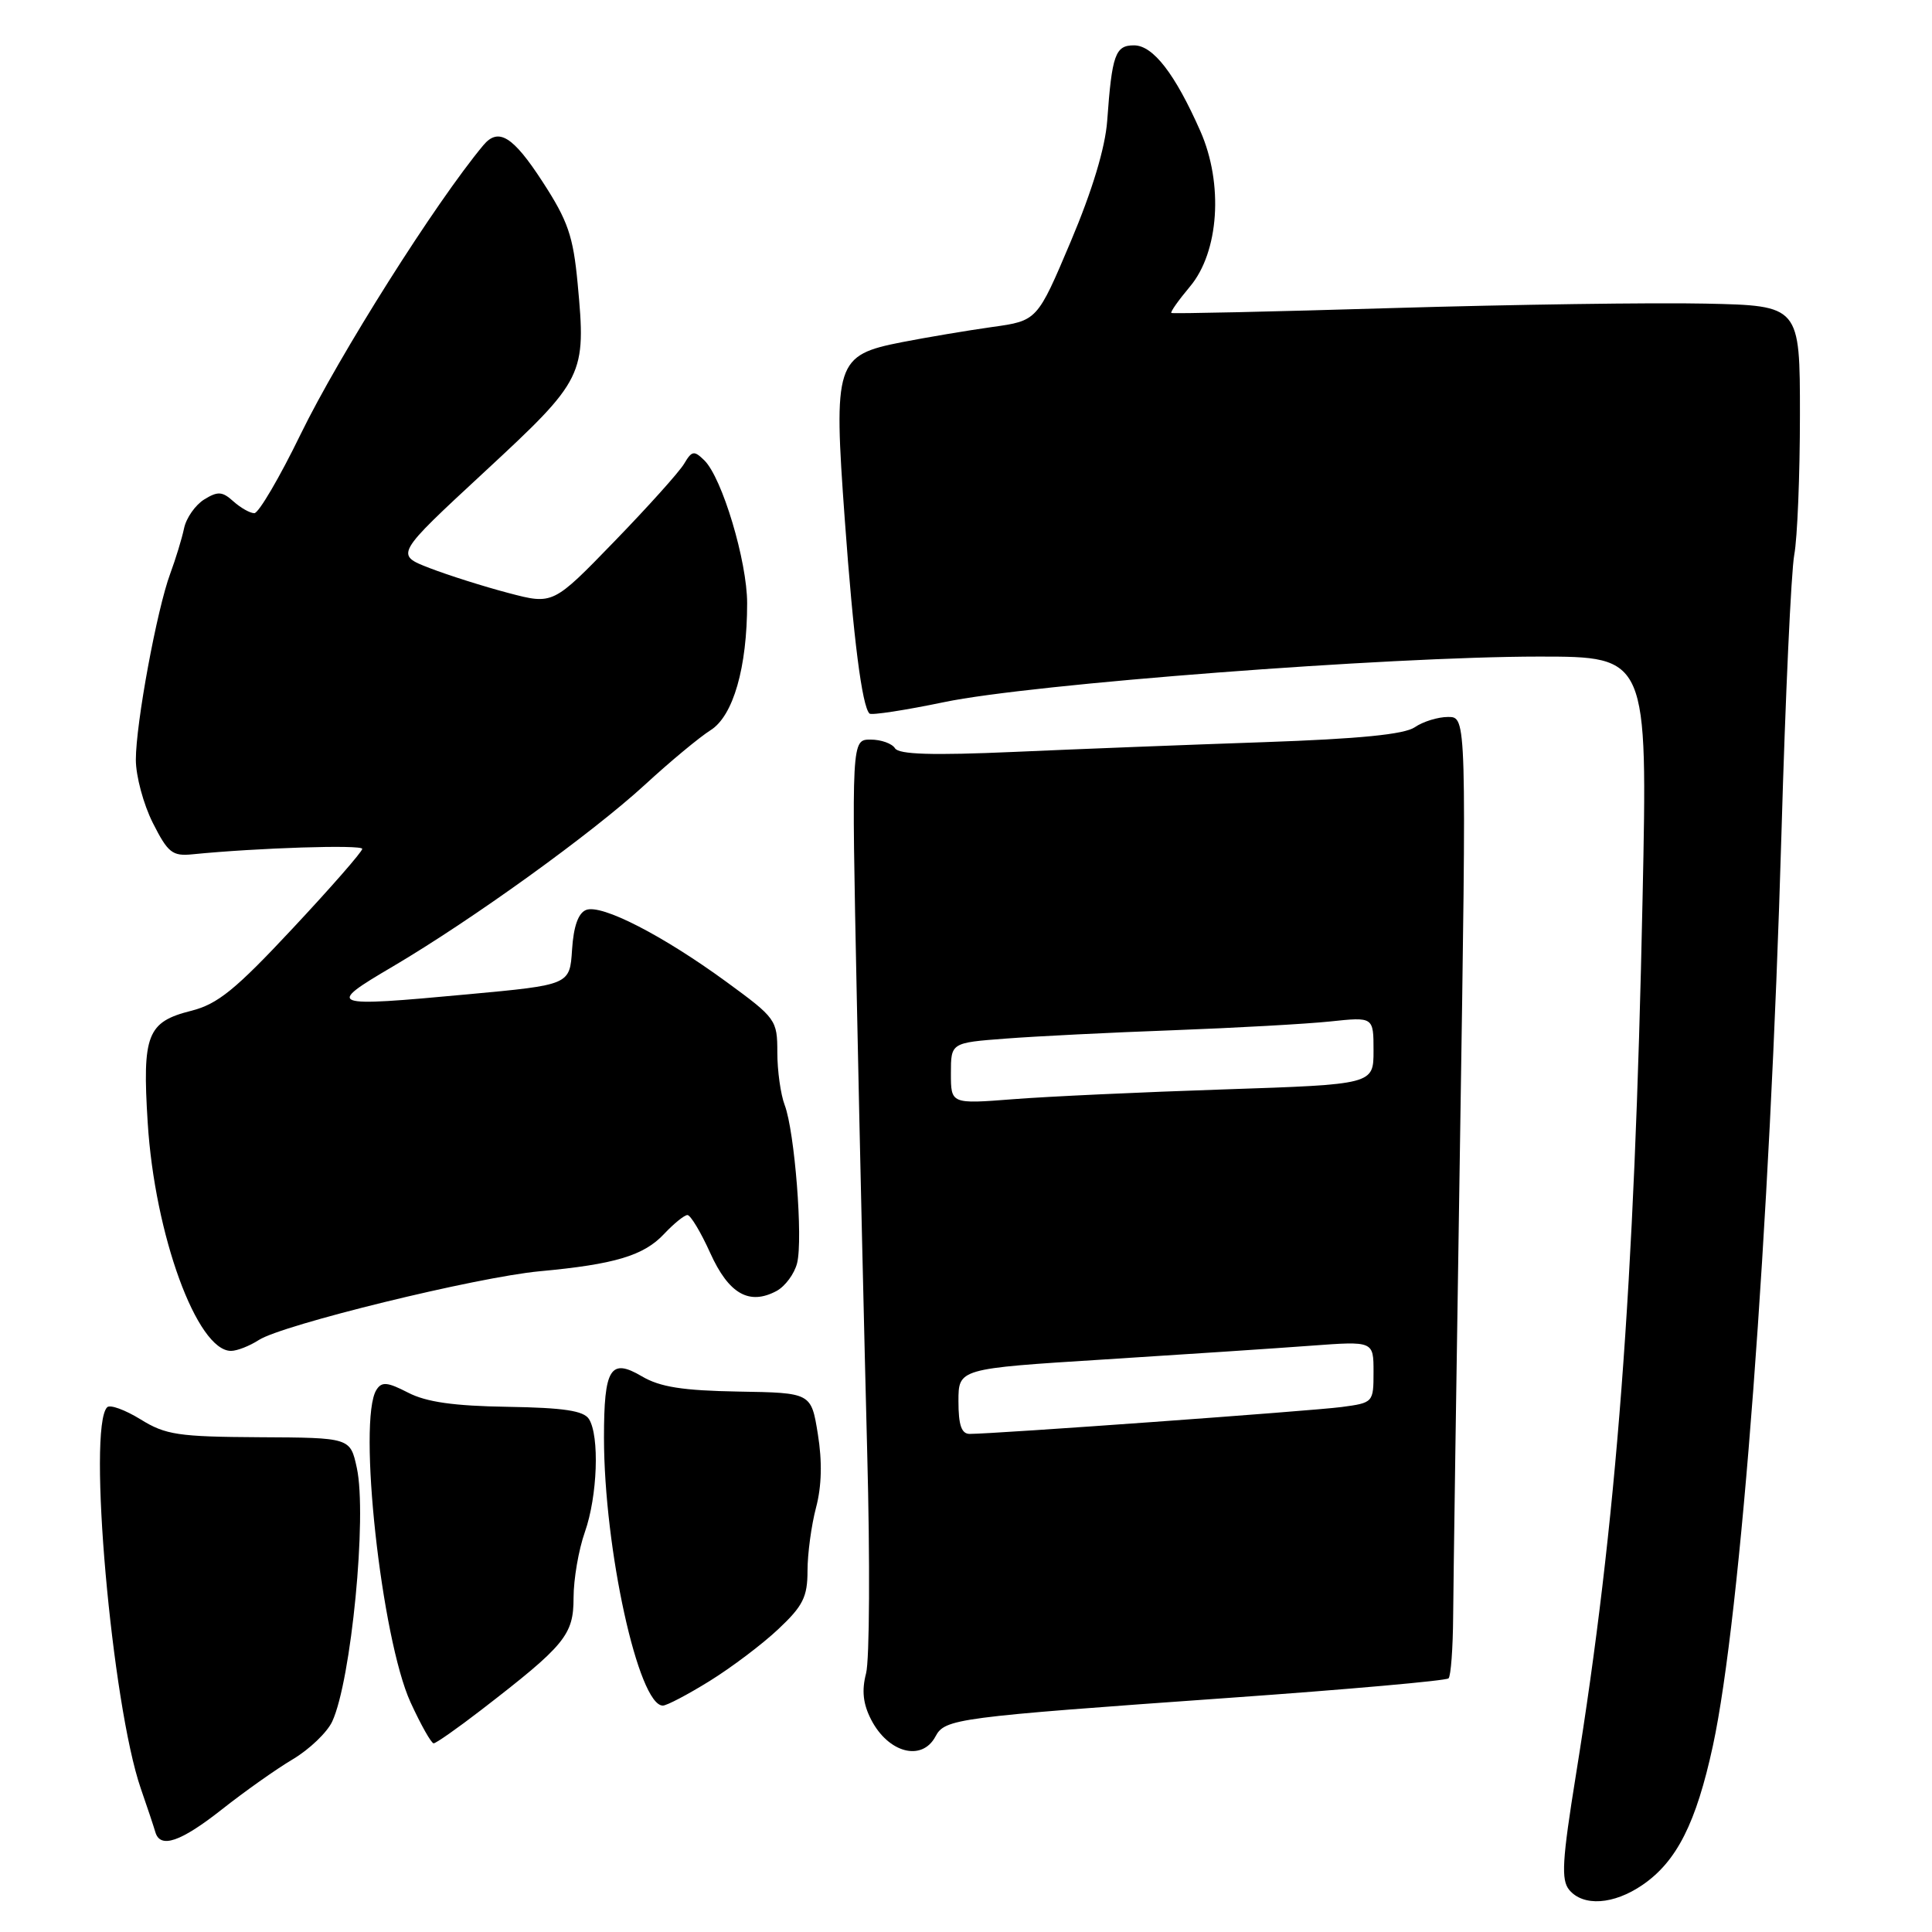 <?xml version="1.0" encoding="UTF-8" standalone="no"?>
<!DOCTYPE svg PUBLIC "-//W3C//DTD SVG 1.1//EN" "http://www.w3.org/Graphics/SVG/1.1/DTD/svg11.dtd" >
<svg xmlns="http://www.w3.org/2000/svg" xmlns:xlink="http://www.w3.org/1999/xlink" version="1.1" viewBox="0 0 256 256">
 <g >
 <path fill="currentColor"
d=" M 217.63 249.77 C 222.18 246.66 224.75 241.56 226.97 231.31 C 230.66 214.23 234.53 162.71 236.05 110.50 C 236.57 92.35 237.34 75.70 237.75 73.50 C 238.16 71.30 238.50 62.98 238.50 55.00 C 238.50 40.50 238.50 40.50 226.00 40.23 C 219.12 40.08 200.45 40.35 184.50 40.82 C 168.55 41.30 155.37 41.59 155.21 41.47 C 155.05 41.35 156.16 39.78 157.67 37.98 C 161.53 33.40 162.13 24.36 159.06 17.39 C 155.71 9.80 152.79 6.01 150.27 6.01 C 147.78 6.00 147.34 7.24 146.71 16.00 C 146.45 19.56 144.75 25.21 141.88 32.00 C 137.44 42.50 137.44 42.50 131.47 43.33 C 128.19 43.79 122.80 44.70 119.51 45.34 C 110.73 47.06 110.42 48.01 111.94 68.87 C 113.08 84.64 114.22 93.55 115.21 94.55 C 115.46 94.80 119.93 94.11 125.13 93.03 C 136.60 90.63 183.98 87.01 203.91 87.00 C 218.32 87.00 218.32 87.00 217.65 119.00 C 216.58 170.66 214.21 201.75 208.82 235.17 C 206.99 246.53 206.84 249.10 207.93 250.42 C 209.79 252.65 213.82 252.38 217.63 249.77 Z  M 29.41 239.75 C 32.37 237.41 36.59 234.42 38.80 233.11 C 41.00 231.80 43.35 229.55 44.02 228.11 C 46.54 222.68 48.66 200.85 47.28 194.50 C 46.41 190.50 46.41 190.50 34.37 190.44 C 23.62 190.38 21.94 190.13 18.62 188.07 C 16.57 186.81 14.58 186.08 14.20 186.47 C 11.56 189.10 14.81 225.85 18.66 237.00 C 19.52 239.47 20.38 242.06 20.58 242.75 C 21.22 245.00 23.93 244.07 29.41 239.75 Z  M 123.95 230.10 C 125.21 227.73 126.60 227.55 162.94 224.97 C 178.59 223.86 191.64 222.70 191.94 222.39 C 192.25 222.08 192.52 218.38 192.55 214.17 C 192.58 209.95 192.99 181.41 193.47 150.75 C 194.33 95.00 194.33 95.00 191.89 95.00 C 190.54 95.00 188.56 95.61 187.47 96.36 C 186.09 97.31 180.15 97.90 167.50 98.34 C 157.60 98.68 142.70 99.26 134.40 99.63 C 123.49 100.11 119.10 99.97 118.59 99.15 C 118.20 98.52 116.75 98.00 115.36 98.00 C 112.83 98.00 112.83 98.00 113.53 132.25 C 113.91 151.09 114.54 178.20 114.91 192.50 C 115.29 206.80 115.22 219.95 114.76 221.72 C 114.16 224.02 114.36 225.79 115.44 227.88 C 117.72 232.28 122.16 233.44 123.95 230.10 Z  M 63.76 226.58 C 74.88 218.00 76.00 216.65 76.00 211.71 C 76.00 209.26 76.67 205.34 77.50 203.00 C 79.17 198.26 79.46 190.28 78.04 188.03 C 77.34 186.93 74.70 186.53 67.26 186.41 C 60.13 186.30 56.48 185.78 54.07 184.53 C 51.33 183.12 50.58 183.05 49.88 184.16 C 47.36 188.13 50.53 217.11 54.40 225.57 C 55.77 228.56 57.15 231.00 57.46 231.00 C 57.77 231.00 60.61 229.01 63.76 226.58 Z  M 94.02 222.75 C 96.91 220.96 101.01 217.87 103.13 215.87 C 106.40 212.80 107.00 211.60 107.00 208.13 C 107.00 205.88 107.51 202.11 108.13 199.76 C 108.88 196.93 108.96 193.66 108.37 190.03 C 107.49 184.55 107.49 184.55 97.84 184.39 C 90.46 184.26 87.45 183.79 85.05 182.37 C 80.88 179.91 80.03 181.29 80.03 190.50 C 80.04 205.25 84.60 226.00 87.83 226.00 C 88.35 226.00 91.13 224.54 94.02 222.75 Z  M 34.29 177.56 C 37.43 175.53 63.16 169.23 71.50 168.45 C 81.46 167.53 85.30 166.38 87.99 163.51 C 89.29 162.13 90.68 161.00 91.09 161.00 C 91.50 161.00 92.86 163.26 94.11 166.03 C 96.56 171.45 99.27 173.00 102.90 171.06 C 104.04 170.44 105.27 168.78 105.62 167.37 C 106.42 164.18 105.30 149.93 103.98 146.44 C 103.44 145.03 103.00 141.88 103.00 139.45 C 103.00 135.15 102.82 134.90 96.25 130.10 C 87.80 123.93 79.72 119.78 77.67 120.57 C 76.63 120.97 76.00 122.73 75.80 125.84 C 75.50 130.50 75.50 130.50 62.00 131.75 C 43.47 133.47 43.10 133.33 52.01 128.09 C 62.66 121.81 78.42 110.44 85.48 103.96 C 88.79 100.91 92.70 97.67 94.16 96.75 C 97.16 94.86 99.00 88.45 99.00 79.92 C 99.00 74.38 95.69 63.32 93.33 61.00 C 91.97 59.67 91.68 59.71 90.65 61.45 C 90.02 62.52 85.85 67.16 81.39 71.76 C 73.28 80.13 73.28 80.13 67.39 78.58 C 64.15 77.73 59.44 76.24 56.92 75.27 C 52.35 73.50 52.35 73.50 64.17 62.55 C 77.46 50.23 77.68 49.78 76.54 37.56 C 75.95 31.27 75.25 29.25 71.89 24.08 C 67.97 18.04 66.04 16.85 64.04 19.25 C 57.73 26.82 44.98 46.99 39.84 57.53 C 37.04 63.29 34.27 68.00 33.70 68.00 C 33.13 68.00 31.88 67.29 30.92 66.43 C 29.46 65.11 28.86 65.07 27.06 66.18 C 25.89 66.91 24.68 68.62 24.39 70.00 C 24.10 71.38 23.27 74.08 22.56 76.00 C 20.79 80.76 18.00 95.88 18.00 100.67 C 18.00 102.82 19.01 106.58 20.25 109.04 C 22.25 113.00 22.84 113.47 25.50 113.20 C 34.11 112.34 48.00 111.90 48.00 112.48 C 48.00 112.85 43.86 117.59 38.79 123.01 C 31.18 131.16 28.85 133.05 25.32 133.94 C 19.50 135.41 18.84 137.10 19.57 148.73 C 20.49 163.61 26.11 179.00 30.61 179.00 C 31.41 179.00 33.07 178.35 34.29 177.56 Z  M 127.00 185.68 C 127.00 181.35 127.00 181.35 146.25 180.14 C 156.84 179.47 169.21 178.65 173.75 178.31 C 182.00 177.70 182.00 177.70 182.00 181.79 C 182.00 185.84 181.96 185.88 177.75 186.44 C 173.79 186.96 131.77 190.00 128.49 190.00 C 127.40 190.00 127.00 188.83 127.00 185.68 Z  M 126.00 142.23 C 126.00 138.17 126.00 138.17 133.25 137.62 C 137.24 137.31 147.25 136.81 155.50 136.51 C 163.75 136.20 173.09 135.68 176.25 135.35 C 182.00 134.74 182.00 134.74 182.00 139.22 C 182.00 143.69 182.00 143.69 162.25 144.35 C 151.39 144.71 138.79 145.29 134.25 145.65 C 126.00 146.29 126.00 146.29 126.00 142.23 Z "/>
</g>
</svg>